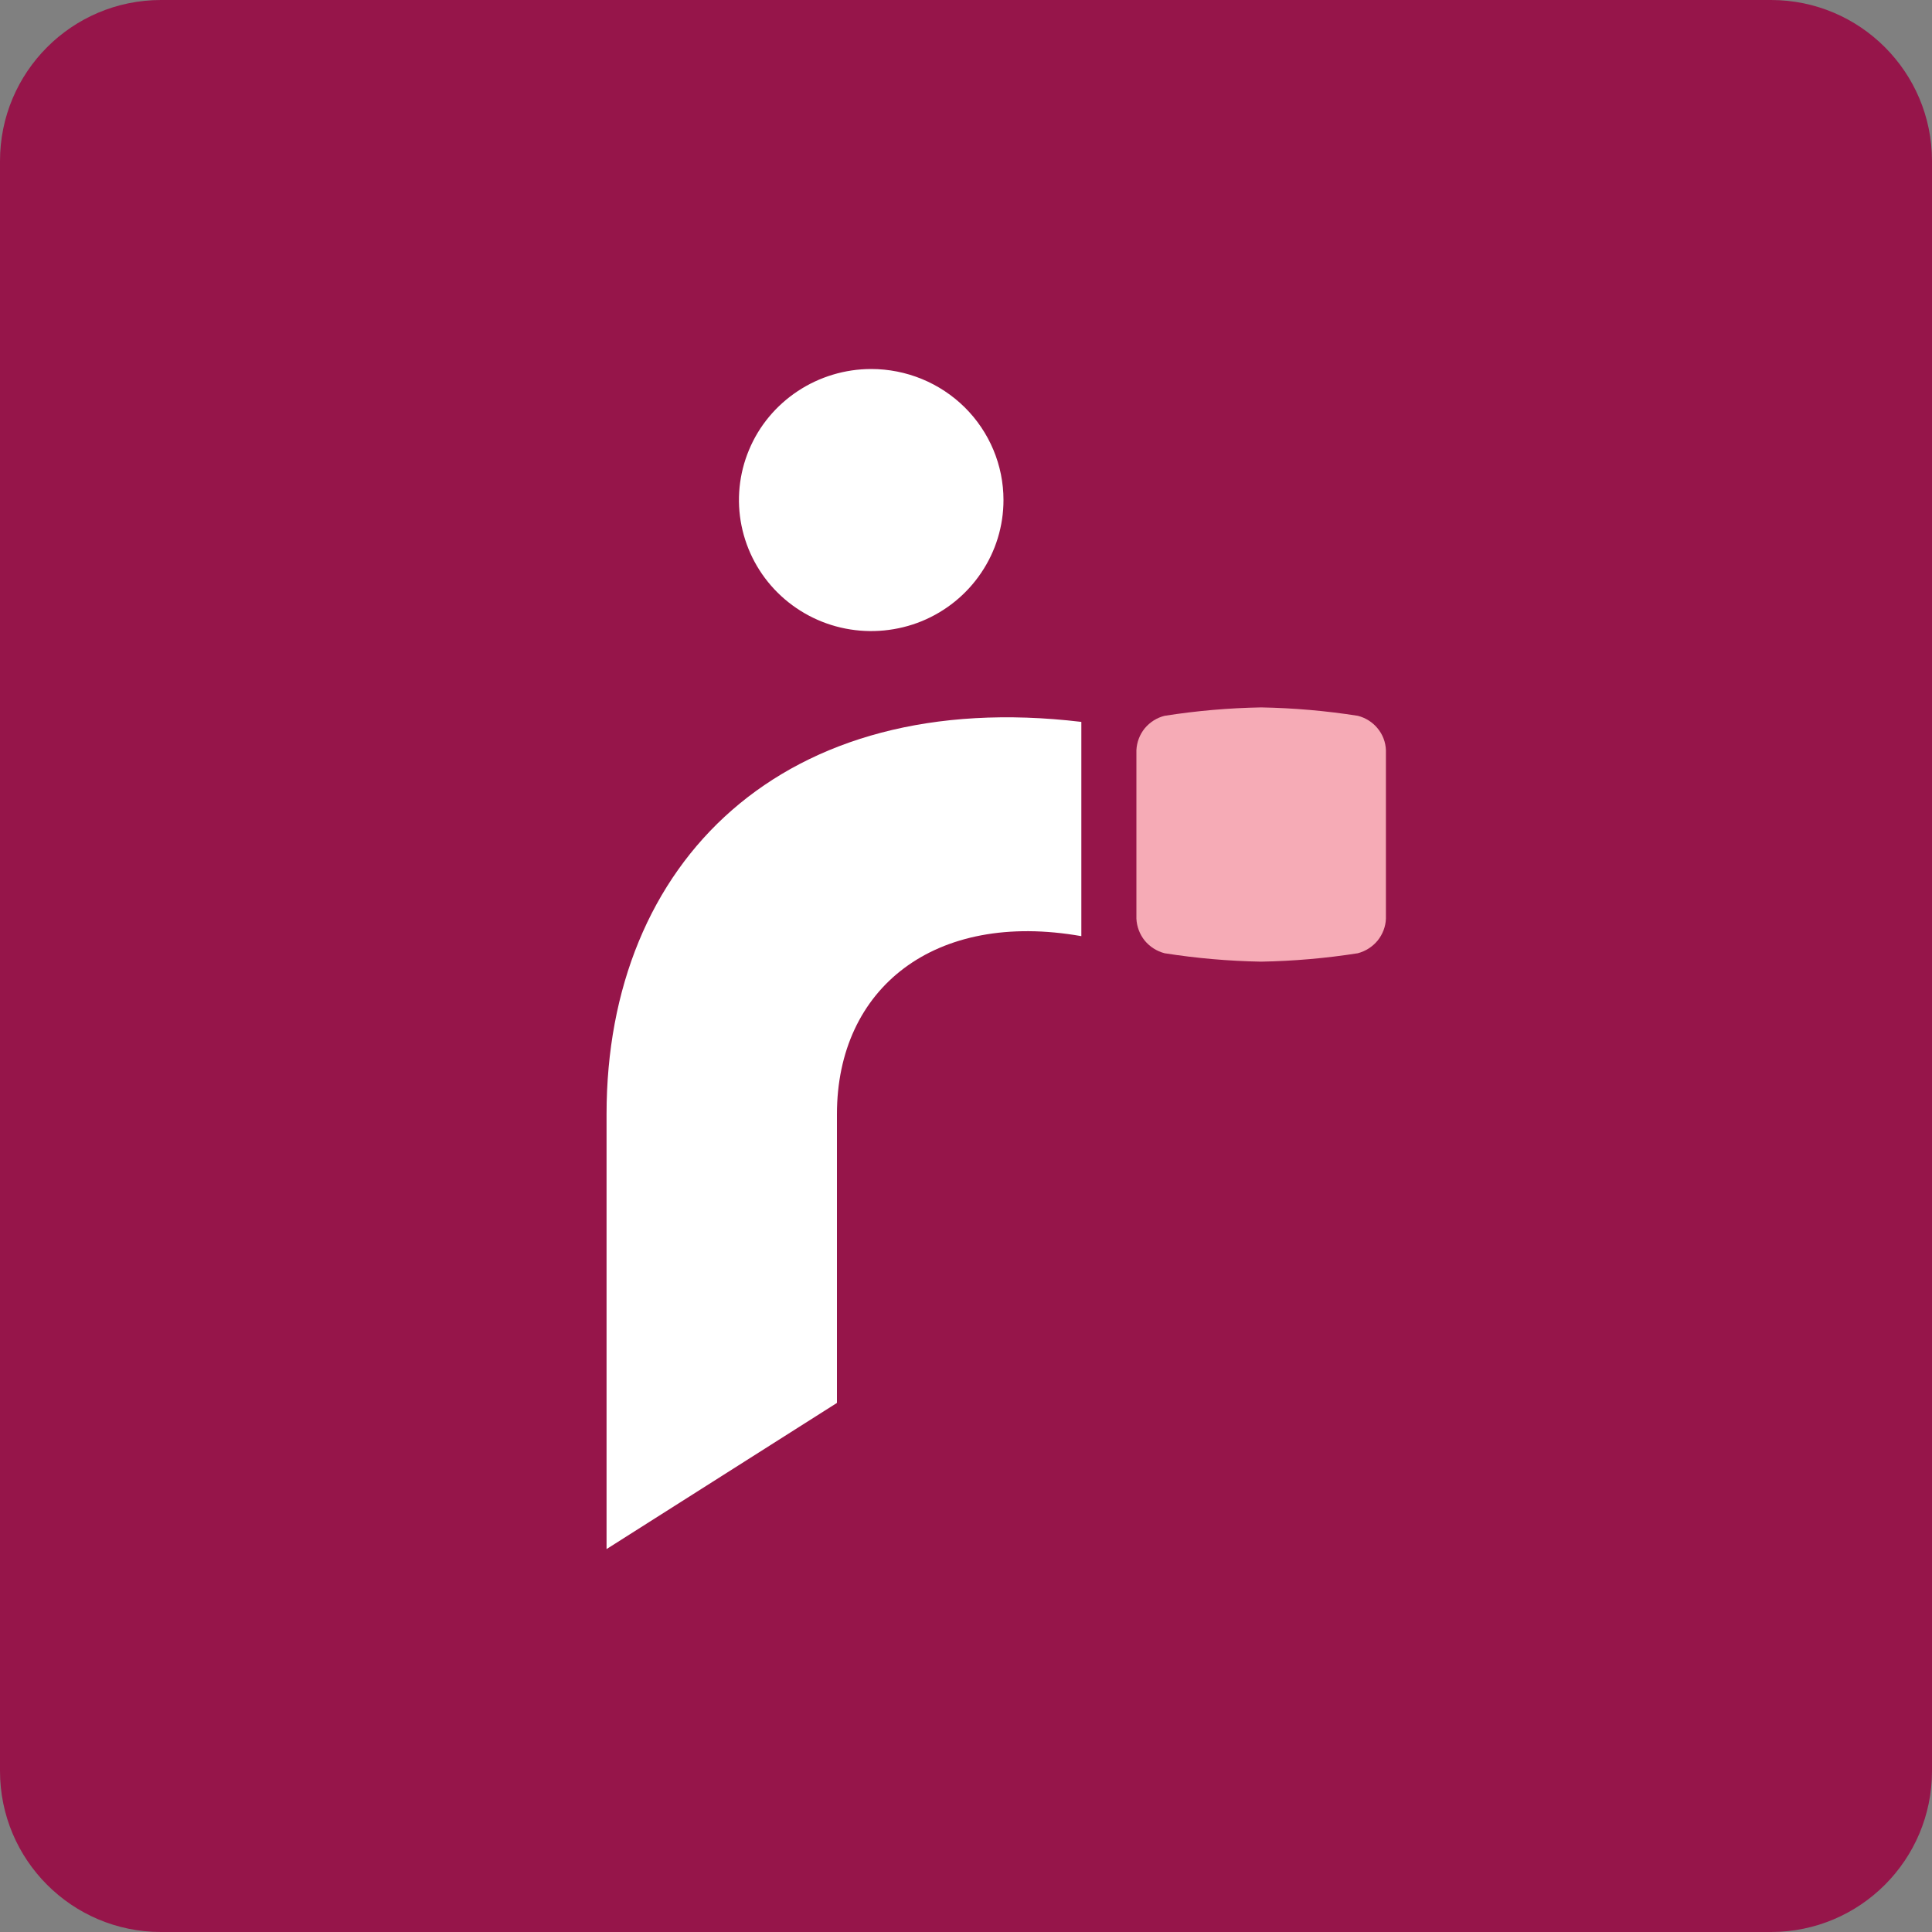 <svg width="20" height="20" viewBox="0 0 20 20" fill="none" xmlns="http://www.w3.org/2000/svg">
  <rect x="0" y="0" width="20" height="20" fill="#808080" stroke="none"/>
  <g clip-path="url(#clip0_951_171)">
    <path d="M18.333 0H1.667C0.746 0 0 0.746 0 1.667V18.333C0 19.254 0.746 20 1.667 20H18.333C19.254 20 20 19.254 20 18.333V1.667C20 0.746 19.254 0 18.333 0Z" fill="#96154A"/>
    <g clip-path="url(#clip1_951_171)">
      <path d="M1 15.965C1.02 16.53 1.225 17.075 1.584 17.515C1.943 17.956 2.437 18.27 2.991 18.409C3.734 18.59 7.566 19.005 9.833 19.005C12.1 19.005 15.934 18.59 16.677 18.409C17.231 18.27 17.725 17.956 18.084 17.515C18.443 17.075 18.648 16.53 18.668 15.965V4.031C18.648 3.465 18.442 2.921 18.084 2.48C17.725 2.039 17.231 1.726 16.677 1.587C15.934 1.405 12.102 0.992 9.833 0.992C7.565 0.992 3.734 1.405 2.991 1.587C2.437 1.726 1.943 2.039 1.584 2.48C1.225 2.921 1.02 3.465 1 4.031V15.965Z" fill="#96154A"/>
      <path d="M11.194 9.691C9.676 9.423 8.664 10.228 8.664 11.534V14.523L6.279 16.036V11.534C6.279 8.922 8.105 7.104 11.194 7.473V9.691Z" fill="white"/>
      <path d="M10.388 5.176C10.388 5.445 10.308 5.707 10.157 5.93C10.007 6.153 9.793 6.327 9.543 6.43C9.293 6.532 9.017 6.559 8.752 6.507C8.486 6.455 8.242 6.325 8.051 6.136C7.859 5.946 7.729 5.704 7.676 5.441C7.623 5.178 7.65 4.905 7.754 4.657C7.857 4.409 8.033 4.198 8.258 4.049C8.483 3.9 8.748 3.82 9.019 3.82C9.382 3.82 9.73 3.963 9.987 4.217C10.244 4.472 10.388 4.817 10.388 5.176Z" fill="white"/>
      <path d="M11.764 9.51C11.768 9.593 11.798 9.672 11.85 9.737C11.903 9.801 11.975 9.847 12.056 9.868C12.386 9.92 12.72 9.949 13.055 9.955C13.39 9.949 13.725 9.92 14.056 9.868C14.136 9.847 14.208 9.801 14.261 9.737C14.313 9.672 14.344 9.593 14.347 9.51V7.766C14.344 7.683 14.314 7.604 14.261 7.54C14.209 7.476 14.136 7.43 14.056 7.41C13.725 7.358 13.39 7.329 13.055 7.323C12.72 7.329 12.386 7.358 12.056 7.41C11.975 7.43 11.903 7.476 11.85 7.54C11.798 7.604 11.768 7.683 11.764 7.766V9.51Z" fill="#F6ABB6"/>
    </g>
  </g>
  <defs>
    <clipPath id="clip0_951_171">
      <rect width="20" height="20" fill="white"/>
    </clipPath>
    <clipPath id="clip1_951_171">
      <rect width="52" height="18" fill="white" transform="translate(1 1)"/>
    </clipPath>
  </defs>
</svg>
